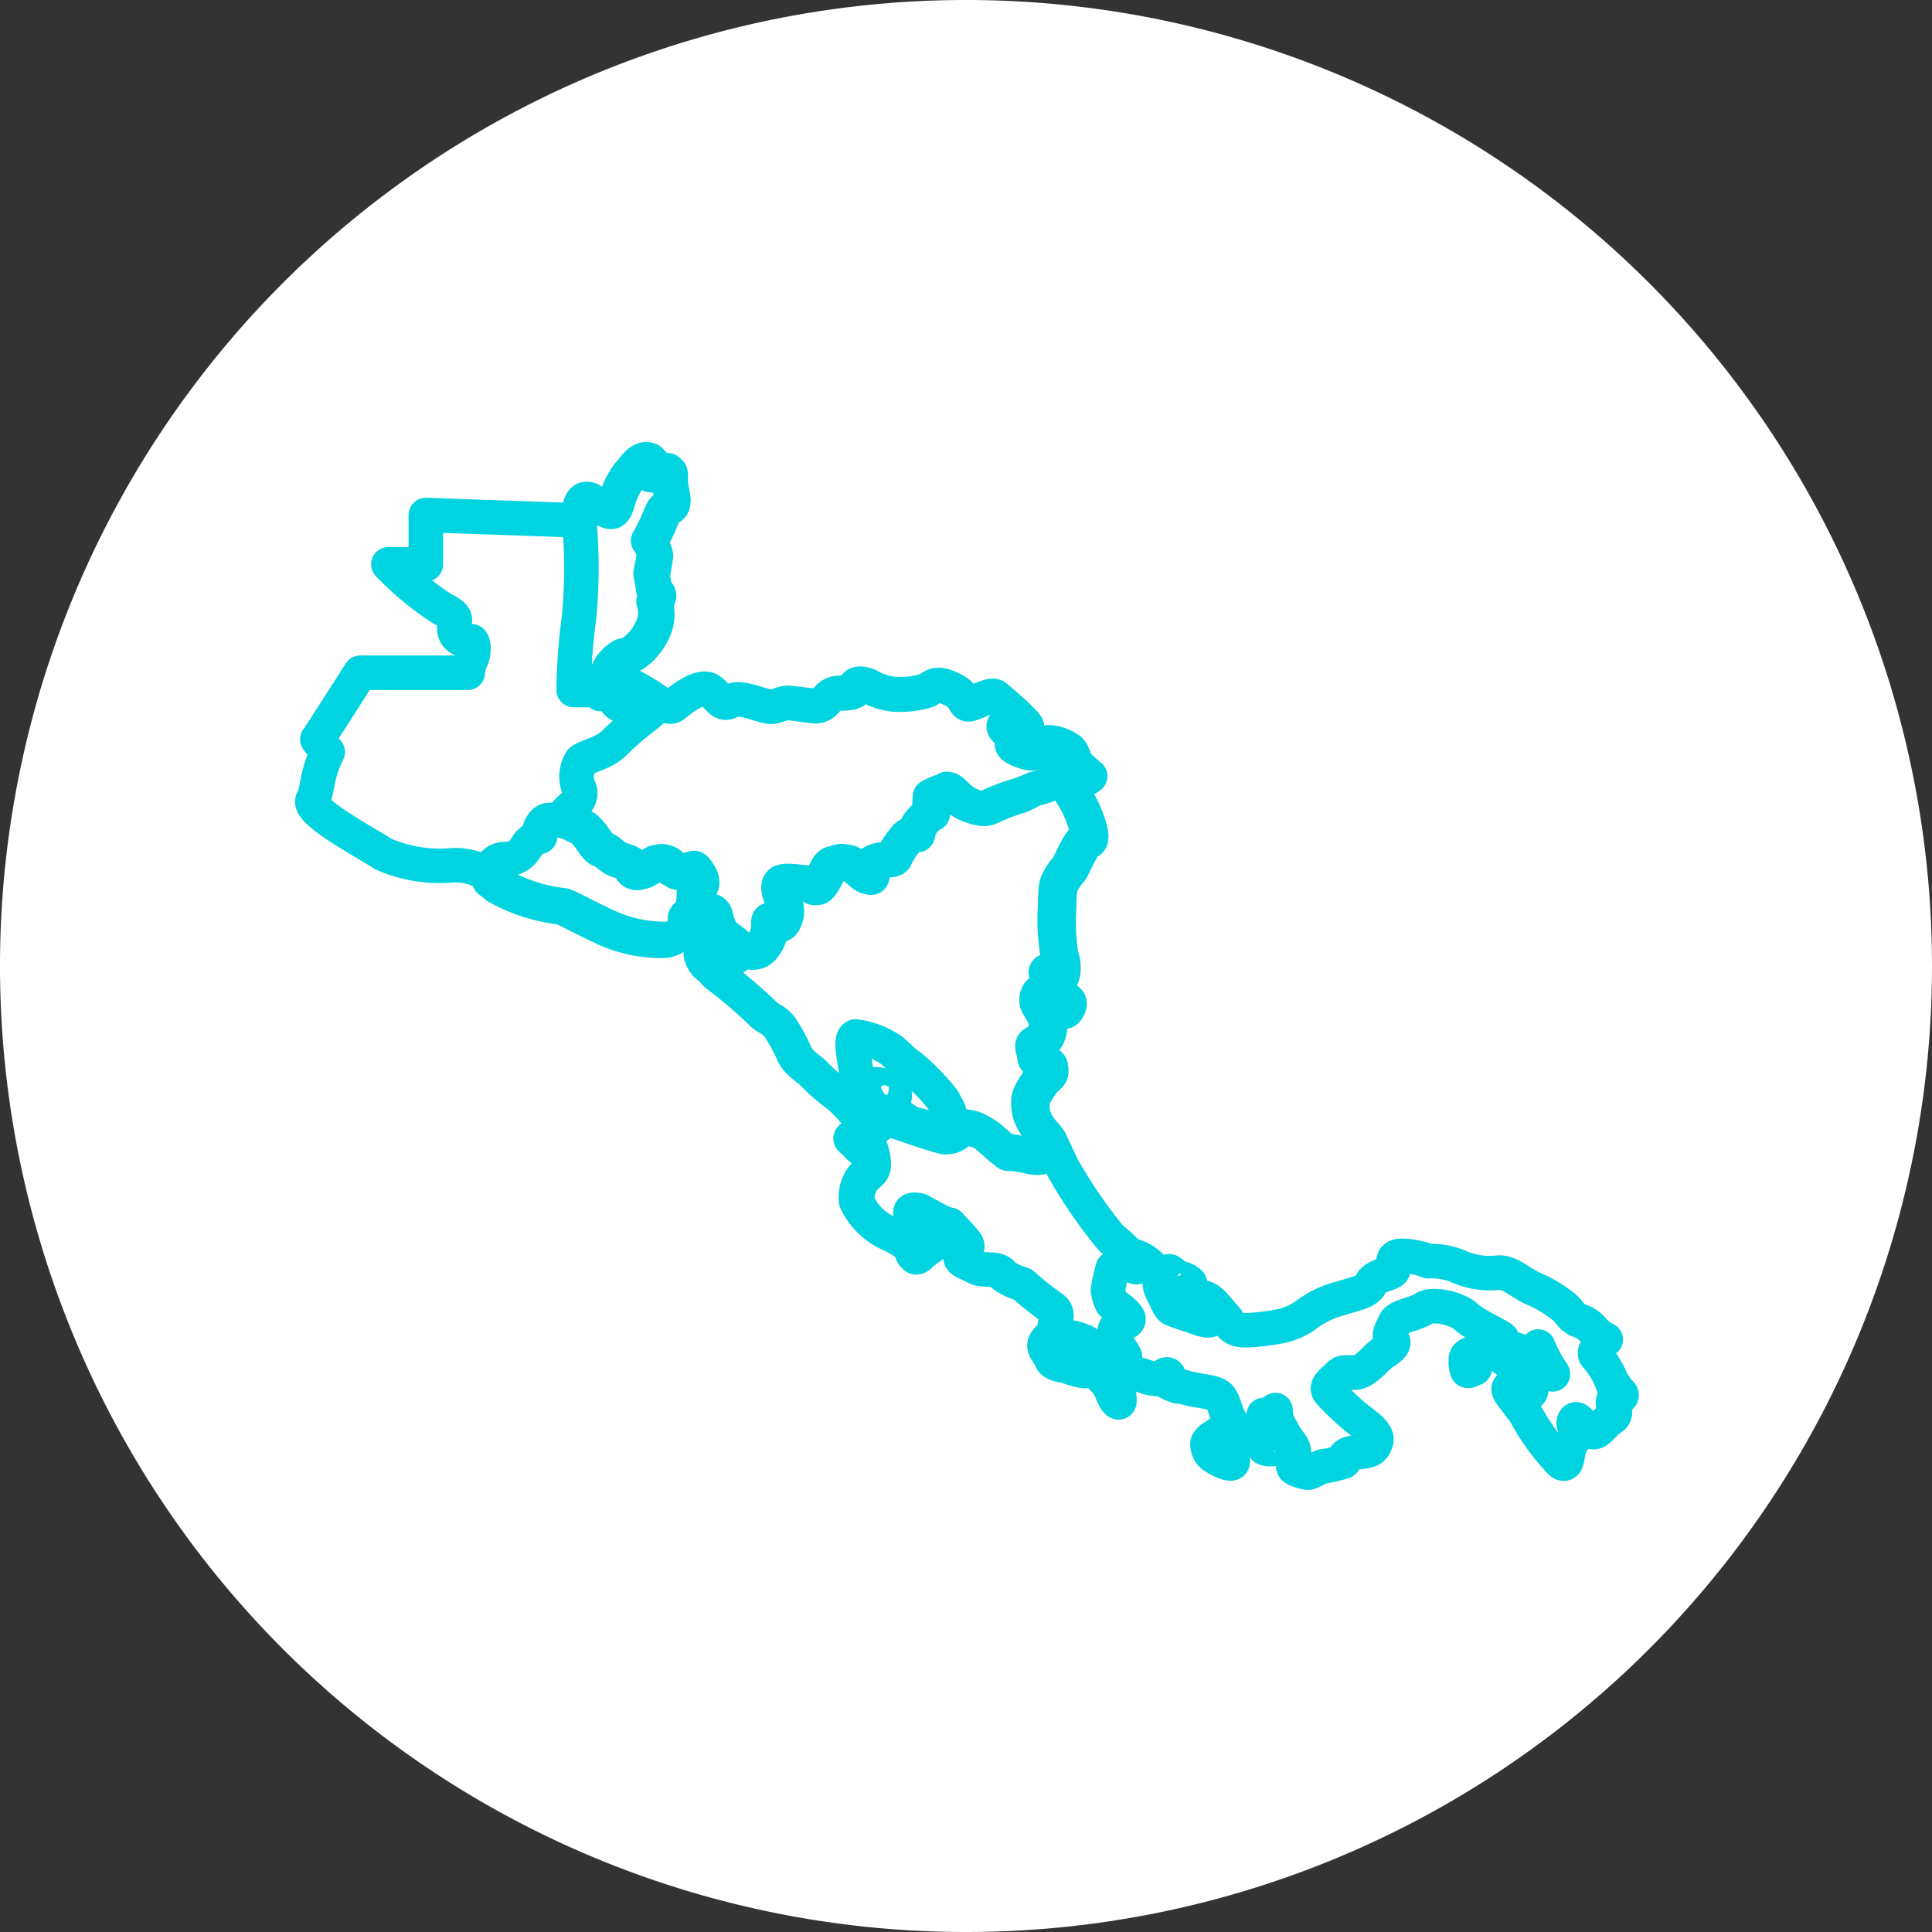 <svg xmlns="http://www.w3.org/2000/svg" viewBox="0 0 39.2 39.2"><rect x="0" y="0" width="39.2" height="39.2" fill="#333333" stroke="none"/><defs><style>.cls-1{fill:#fff;}.cls-2{fill:none;stroke:#00d4e0;stroke-linecap:round;stroke-linejoin:round;stroke-width:0.7px;}</style></defs><g id="Capa_2" data-name="Capa 2"><g id="Capa_1-2" data-name="Capa 1"><path class="cls-1" d="M19.6,39.2A19.6,19.6,0,1,1,39.2,19.6,19.6,19.6,0,0,1,19.6,39.2"/><path class="cls-2" d="M12.64,13.3a.45.45,0,0,0,.22-.09,1.16,1.16,0,0,0,.4-.55.74.74,0,0,0,0-.46c.16-.22,0-.22,0-.22l-.06-.35a3.9,3.9,0,0,0,.07-.4.7.7,0,0,0-.12-.26,3.52,3.52,0,0,0,.21-.42c.09-.23.09-.21.21-.3s0-.31,0-.54,0-.16-.12-.16-.32.12-.32,0,.16-.21,0-.23-.29.21-.38.3a1.55,1.55,0,0,0-.26.55c-.09.26-.14.21-.46,0s-.28.35-.28.35a10.88,10.88,0,0,1,0,2A11.76,11.76,0,0,0,11.64,14l.5,0a3.19,3.19,0,0,0,.2-.39A.66.66,0,0,1,12.64,13.3Zm9.24,2.24c-.11-.11-.08-.23-.18-.32a.81.81,0,0,0-.41-.15c-.15,0,0,.14-.11.14s-.31-.21-.43-.24,0,.12.17.24-.08.08-.25,0-.15-.09-.11-.27-.14-.06-.19-.18.38,0,.46,0-.55-.56-.64-.62-.42.14-.53.15-.07-.16-.31-.28-.36-.15-.53,0a1.86,1.86,0,0,1-.69.08,1.32,1.32,0,0,1-.46-.14c-.13-.09-.34-.09-.31,0s-.1.12-.29.12a.31.31,0,0,0-.3.14.28.28,0,0,1-.25.12L16,14.26c-.12,0-.2.06-.34.08s-.62-.23-.82-.12-.22-.05-.43-.21-.69.27-.75.31-.16,0-.26-.05l-.29.25a6.23,6.23,0,0,0-.63.54c-.21.23-.64.3-.7.39a.61.61,0,0,0-.05.5c.07.12.07.26-.12.42s-.19.26-.19.26h0a.8.8,0,0,1,.28.08c.19.1.16.05.28.19s.21.32.29.33.18.16.34.21.22.07.26.16a.15.15,0,0,0,.22.07c.23-.11.22-.22.38-.19s.13.1.25.15.07.07.22.06.1-.17.22,0,.11.25,0,.41-.07.22,0,.27.08.15-.05.15a.14.14,0,0,0-.13.08h0s0,0,.05,0,.22,0,.33-.09.16.06.16.06a1.57,1.57,0,0,0,.09.28c0,.1.29.25.38.36s.37.2.51,0a.69.69,0,0,0,.15-.48c0-.17.16.12.24,0a.43.43,0,0,0,.05-.39c-.05-.17-.13-.34-.05-.42s.47,0,.56,0,.1.21.24,0,.15-.36.31-.4a.29.29,0,0,1,.36.06c.14.11.32.3.34.2s-.09-.25.12-.3.3,0,.35-.08a1.48,1.48,0,0,1,.2-.32c0-.05.09-.17.2-.14s0-.05.17-.27.2-.09.19-.22a1.15,1.15,0,0,1,0-.28,1.41,1.41,0,0,1,.29-.12s0-.11.17.07a.9.9,0,0,0,.43.26.33.33,0,0,0,.28,0,4.24,4.24,0,0,1,.6-.23A3,3,0,0,0,21,16c.1,0,.36-.11.41-.14s.05-.16.19-.18a3.09,3.09,0,0,1,.52.07ZM24,26.25a.17.17,0,0,0,.08.16c.09.05.17.09.16,0a.19.19,0,0,0-.08-.16C24.06,26.21,24,26.2,24,26.25Zm-.24-.42a.08.08,0,0,0,0,.11c.08,0,.06.11.14.15s.09.08.17.05.12,0,.07-.11a.44.44,0,0,0-.2-.1.41.41,0,0,1-.12-.07C23.75,25.82,23.71,25.75,23.71,25.83Zm6,1.69a.4.4,0,0,0,0,.25c0,.1.11,0,.15,0s.07-.26,0-.29-.13,0-.17.09m-4,1.7s-.17.08-.06.12a.35.35,0,0,0,.31-.06c.08-.06.13-.24-.06-.15Zm-1-.18s-.23.11-.24.2a.3.3,0,0,0,.16.28c.11.07.33.17.35.1s-.06-.18-.06-.18-.11,0-.14-.1S25,29.08,24.72,29.09Zm-3.38-8.84s0,.15.05.21.17.08.21.06.12-.16.06-.21-.1-.12-.15-.12A.52.52,0,0,0,21.34,20.25ZM17.74,22a.1.1,0,0,0,0,.18c.13.11.05.22.25.18s.2-.16.1-.26S17.74,22,17.74,22Zm-.22.15a1.22,1.22,0,0,1-.16-.5c-.07-.4-.09-.58,0-.62a1.67,1.67,0,0,1,.73.28c.12.1.24.23.32.28a2.86,2.86,0,0,1,.36.32,3.62,3.62,0,0,1,.38.43c0,.06.15.18.11.34s0,.37-.23.27a5.07,5.07,0,0,0-.52-.15c-.16-.07-.25-.18-.31-.17s-.21.18-.44-.1S17.52,22.1,17.52,22.1Zm3.75,1h0Zm0,0h0ZM23,25.48c-.2-.07-.15-.13-.45-.35a9.68,9.68,0,0,1-1-1.46l-.25-.53s.1.45-.41.33-.4,0-.5-.12l-.32-.28a1,1,0,0,0-.27-.14l-.28-.05a.37.37,0,0,1-.37.19c-.24-.06-.52-.16-.61-.19l-.47-.16s-.11-.21-.21-.11.18.24-.25.28h0c0,.09,0,0,0,.12s-.18,0-.28.08,0,0,.09.17a.14.14,0,0,0,.23,0,1,1,0,0,1,.08.35c0,.14-.05.17-.18.28a.67.67,0,0,0-.15.51,1.29,1.29,0,0,0,.65.64c.43.2.44.3.49.42s.13,0,.19-.05.22-.14.28-.25S19,25,18.9,25a1,1,0,0,1-.42-.37c-.05-.13.18-.07.18-.07l.37.2a.81.81,0,0,0,.24.09s.23.24.33.37-.13.22-.11.3.14.1.3.19.43,0,.54.13.42.22.42.22a6.59,6.59,0,0,0,.59.47c.18.11.05.3.06.42s-.16.2-.2.31.09.2.13.32.28.12.34.15a1.56,1.56,0,0,0,.34.09s-.05-.18-.13-.33-.14-.09-.24-.19.12-.16.12-.16a1.26,1.26,0,0,1,.26.09c.12.06.15.23.21.34a.44.44,0,0,1,0,.26,1.71,1.71,0,0,1,.26.27.42.42,0,0,1,.07.15s.22-.11,0-.27-.18-.12-.07-.23.42-.09.32-.26-.17-.21-.17-.31-.05-.16,0-.24.3-.09.25-.2-.33-.3-.33-.3a.88.88,0,0,1-.08-.27,3.33,3.33,0,0,1,.1-.44l.13-.06s.16-.12.27,0,.2-.06.2-.06Zm-1.8-2.41h0Zm.85-7.29a3.09,3.09,0,0,0-.52-.07c-.14,0-.14.14-.19.18s-.31.1-.41.14a3,3,0,0,1-.29.11,4.24,4.24,0,0,0-.6.23.33.33,0,0,1-.28,0,.9.9,0,0,1-.43-.26c-.15-.18-.12-.07-.17-.07a1.41,1.41,0,0,0-.29.12,1.15,1.15,0,0,0,0,.28c0,.13,0,0-.19.22s-.07.29-.17.27-.16.09-.2.14a1.48,1.48,0,0,0-.2.32c-.05.11-.14,0-.35.08s-.09.21-.12.3-.2-.09-.34-.2a.29.29,0,0,0-.36-.06c-.16,0-.17.16-.31.4s-.15,0-.24,0-.48-.08-.56,0,0,.25.05.42a.43.43,0,0,1-.05.39c-.08.12-.24-.17-.24,0a.69.69,0,0,1-.15.48c-.14.2-.51,0-.51,0s-.09.25-.19.25-.1-.34-.37-.28-.12.35,0,.44.11.13.24.22a9.66,9.66,0,0,1,.83.71c.08.1.23.13.35.28a3.46,3.46,0,0,1,.31.57c.09.18.32.31.37.37a4.35,4.35,0,0,0,.54.47,2.55,2.55,0,0,1,.52.61h0c.43,0,.16-.19.25-.28s.21.11.21.11l.47.16c.09,0,.37.13.61.19a.37.37,0,0,0,.37-.19l.28.05a1,1,0,0,1,.27.14l.32.28c.1.08,0,0,.5.12s.41-.33.41-.33-.3-.3-.34-.56,0-.31.13-.52.24-.22.24-.32,0-.17-.15-.18-.08,0-.14-.21.11-.07.23-.35-.11-.47-.15-.6.06-.3.19-.26.06-.2,0-.33.19,0,.23,0,.06-.26,0-.39a4.06,4.06,0,0,1-.05-1c0-.14,0-.39.05-.48a1.07,1.07,0,0,1,.19-.28c.07-.11.25-.56.35-.58s.06-.2,0-.38a2.48,2.48,0,0,0-.32-.63C21.65,16,22.08,15.78,22.08,15.78Zm-8.15,2.9h0a.14.14,0,0,1,0-.06.14.14,0,0,1,.13-.08c.13,0,.08-.11.05-.15s0-.11,0-.27.07-.22,0-.41-.07,0-.22,0-.11,0-.22-.06-.09-.11-.25-.15-.15.08-.38.19a.15.15,0,0,1-.22-.07c0-.09-.11-.11-.26-.16s-.25-.19-.34-.21-.17-.19-.29-.33-.09-.09-.28-.19a.88.88,0,0,0-.49-.09c-.1,0-.17.16-.17.16v.12c0,.12,0,0-.14.11s-.09.1-.18.21a.43.43,0,0,1-.38.19c-.38,0-.33.44-.33.44a1.31,1.31,0,0,1,.15.12,3.43,3.43,0,0,0,1.3.42c.16.06.4.2.87.42a2.78,2.78,0,0,0,1.21.26c.21,0,.49-.25.44-.32A.11.11,0,0,1,13.93,18.68Zm18.83,9.43a1.6,1.6,0,0,0-.34-.59c-.12-.12.19-.34.19-.34a.78.78,0,0,1-.25-.19.61.61,0,0,0-.3-.2c-.16-.07-.19-.19-.31-.28a2.61,2.61,0,0,0-.6-.36c-.31-.14-.46-.33-.71-.33a1.54,1.54,0,0,1-.81-.12,1.38,1.38,0,0,0-.62-.11,1.52,1.52,0,0,0-.53-.11c-.28,0-.13.22-.19.3s-.35.09-.44.26-.22.18-.61.3a2,2,0,0,0-.75.37,1.49,1.49,0,0,1-.44.19,4.32,4.32,0,0,1-.74.09c-.31,0-.31-.14-.44-.28s-.33-.43-.46-.37.09.19.18.37-.34,0-.34,0-.35-.11-.43-.15-.09-.13-.2-.33,0-.25-.14-.42a.87.87,0,0,0-.45-.33c-.2-.07-.15-.13-.45-.35a9.68,9.68,0,0,1-1-1.46l-.25-.53c-.05-.09-.3-.3-.34-.56s0-.31.13-.52.24-.22.24-.32,0-.17-.15-.18-.08,0-.14-.21.11-.07.23-.35-.11-.47-.15-.6.06-.3.19-.26.06-.2,0-.33.19,0,.23,0,.06-.26,0-.39a4.06,4.06,0,0,1-.05-1c0-.14,0-.39.05-.48a1.07,1.07,0,0,1,.19-.28c.07-.11.25-.56.35-.58s.06-.2,0-.38a2.48,2.48,0,0,0-.32-.63c-.11-.12.32-.3.32-.3l-.2-.24c-.11-.11-.08-.23-.18-.32a.81.81,0,0,0-.41-.15c-.15,0,0,.14-.11.14s-.31-.21-.43-.24,0,.12.17.24-.08.08-.25,0-.15-.09-.11-.27-.14-.06-.19-.18.38,0,.46,0-.55-.56-.64-.62-.42.14-.53.15-.07-.16-.31-.28-.36-.15-.53,0a1.86,1.86,0,0,1-.69.08,1.32,1.32,0,0,1-.46-.14c-.13-.09-.34-.09-.31,0s-.1.12-.29.12a.31.31,0,0,0-.3.14.28.28,0,0,1-.25.12L16,14.26c-.12,0-.2.06-.34.08s-.62-.23-.82-.12-.22-.05-.43-.21-.69.27-.75.31-.22,0-.33-.09a4.1,4.1,0,0,0-.51-.31c-.09,0,.1.22.1.22a.51.51,0,0,1-.26.18c-.17,0-.17-.16-.33-.24l-.15,0a3.19,3.19,0,0,0,.2-.39.66.66,0,0,1,.3-.35.45.45,0,0,0,.22-.09,1.16,1.16,0,0,0,.4-.55.74.74,0,0,0,0-.46c.16-.22,0-.22,0-.22l-.06-.35a3.9,3.9,0,0,0,.07-.4.7.7,0,0,0-.12-.26,3.52,3.52,0,0,0,.21-.42c.09-.23.09-.21.21-.3s0-.31,0-.54,0-.16-.12-.16-.32.12-.32,0,.16-.21,0-.23-.29.21-.38.3a1.55,1.55,0,0,0-.26.55c-.09.26-.14.21-.46,0s-.28.35-.28.35l-3.15-.11,0,1H7.88a6.2,6.2,0,0,0,1.09.9c.37.19.23.21.25.43s.3.23.34.23.08.2,0,.37a.85.85,0,0,0-.07.27H7.31S6.45,15,6.44,15s.21.26.21.26a2.14,2.14,0,0,0-.2.58c-.06.35-.11.4-.11.4-.08.25,1.13.88,1.44,1.09a2.88,2.88,0,0,0,1.36.23,1.21,1.21,0,0,1,1,.39,3.43,3.43,0,0,0,1.3.42c.16.06.4.2.87.42a2.78,2.78,0,0,0,1.21.26c.21,0,.49-.25.44-.32s0-.19.06-.12.22,0,.33-.09.16.06.16.06a1.57,1.57,0,0,0,.09.28c0,.1.29.25.38.36s-.09.25-.19.25-.1-.34-.37-.28-.12.35,0,.44.11.13.24.22a9.66,9.66,0,0,1,.83.71c.08.1.23.13.35.28a3.46,3.46,0,0,1,.31.57c.09.18.32.31.37.37a4.35,4.35,0,0,0,.54.47,2.55,2.55,0,0,1,.52.61c0,.09,0,0,0,.12s-.18,0-.28.08,0,0,.09.17a.14.14,0,0,0,.23,0,1,1,0,0,1,.08.35c0,.14-.05.17-.18.28a.67.67,0,0,0-.15.51,1.29,1.29,0,0,0,.65.64c.43.2.44.3.49.42s.13,0,.19-.05.22-.14.28-.25S19,25,18.9,25a1,1,0,0,1-.42-.37c-.05-.13.18-.07.18-.07l.37.2a.81.81,0,0,0,.24.09s.23.24.33.37-.13.22-.11.3.14.1.3.19.43,0,.54.13.42.22.42.22a6.59,6.59,0,0,0,.59.47c.18.11.05.3.06.42s-.16.2-.2.31.09.2.13.32.28.12.34.15a1.56,1.56,0,0,0,.34.09s-.05-.18-.13-.33-.14-.09-.24-.19.12-.16.12-.16a1.26,1.26,0,0,1,.26.09c.12.06.15.23.21.34a.44.44,0,0,1,0,.26,1.71,1.71,0,0,1,.26.27c.06.09.11.28.18.34s.05-.08,0-.28a.29.29,0,0,1,.14-.3,1.07,1.07,0,0,1,.4.06.83.83,0,0,0,.34.06s.12-.15.16-.07-.23.07.18.22l.08,0c.38.12.69.09.79.23s.1.32.24.53.3.13.54.26.1-.44.1-.44a.45.45,0,0,0,.24-.1A.66.66,0,0,0,26,29c.12.25.2.28.24.39a.81.81,0,0,1,0,.36c0,.07.23.12.29.13s.21-.1.32-.13a2.42,2.42,0,0,0,.4-.09c.06,0-.06-.16.25-.19s.36-.05.42-.22-.25-.36-.42-.5-.44-.4-.53-.51.08-.22.18-.32.13-.07.34-.07.43-.31.57-.4.27-.19.18-.27,0-.2.06-.34.41-.17.59-.29.68,0,.85.16.59.35.71.43,0,.34.06.41.28.24.18,0,0-.21.28-.07.22-.05.24-.16a2.92,2.92,0,0,0,.29.54c.06.1-.21-.12-.35-.21s-.09.22-.08.49-.15,0-.37,0,0,.18.25.54a4.48,4.48,0,0,0,.73,1c.17.11.08-.31.26-.48s-.06-.24,0-.37.19.17.34.22.2-.13.41-.27-.1-.34.12-.41S32.79,28.25,32.76,28.11Z"/></g></g></svg>